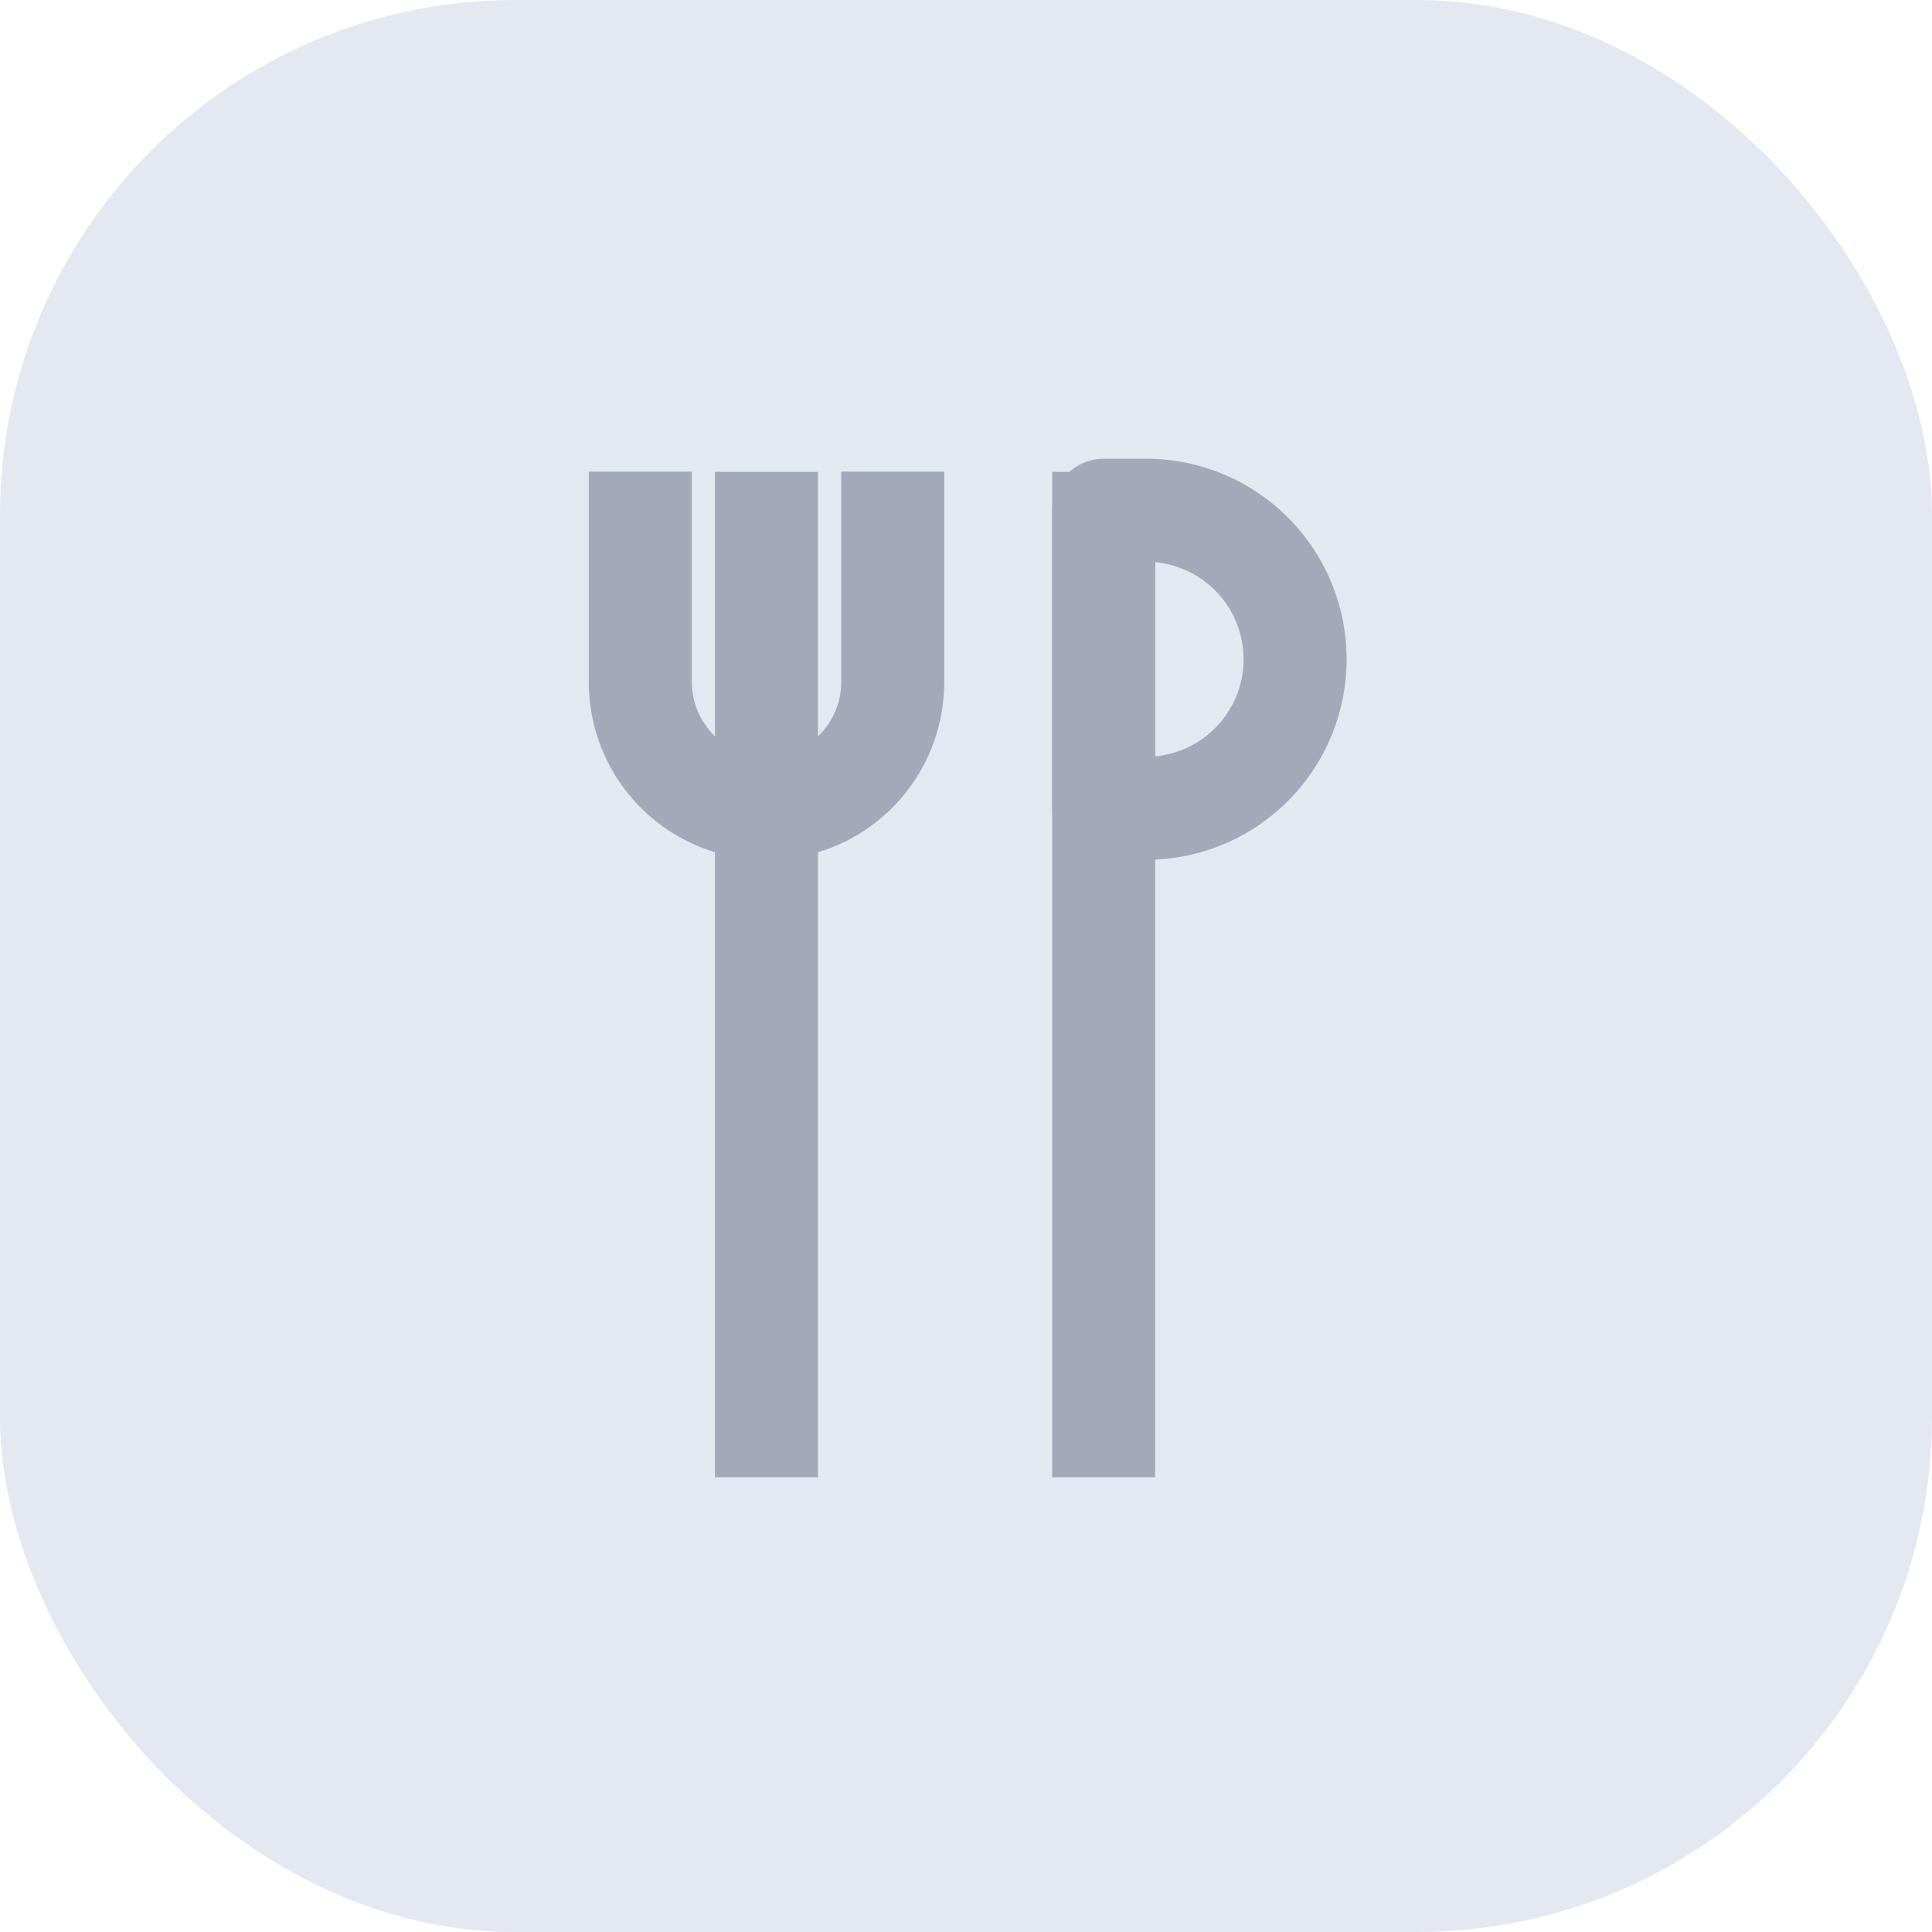<svg xmlns="http://www.w3.org/2000/svg" width="30" height="30" viewBox="0 0 30 30">
    <defs>
        <style>
            .map_legend_galley_cls-2{fill:none;stroke:#a2aaba;stroke-linejoin:round;stroke-width:1.6px}
        </style>
    </defs>
    <g id="img_map_legend_galley" transform="translate(-116 -2365)">
        <rect id="사각형_30032" width="30" height="30" fill="#e4e8f0" rx="8" transform="translate(116 2365)"/>
        <g id="ico_seatmap_galley" transform="translate(123 2372)">
            <g id="ico_restaurant" transform="translate(2.943 .327)">
                <path id="선_344" d="M0 0L0 15.611" class="map_legend_galley_cls-2" transform="translate(1.959)"/>
                <path id="선_345" d="M0 0L0 15.611" class="map_legend_galley_cls-2" transform="translate(7.195)"/>
                <path id="패스_1078" d="M488.332 148v3.27a1.96 1.96 0 0 0 1.96 1.959 1.959 1.959 0 0 0 1.959-1.959V148" class="map_legend_galley_cls-2" transform="translate(-488.332 -148.004)"/>
                <path id="사각형_1002" d="M0 0h.657a2.314 2.314 0 0 1 2.315 2.314A2.314 2.314 0 0 1 .657 4.628H0V0z" class="map_legend_galley_cls-2" transform="translate(7.195 .596)"/>
            </g>
        </g>
    </g>
</svg>
